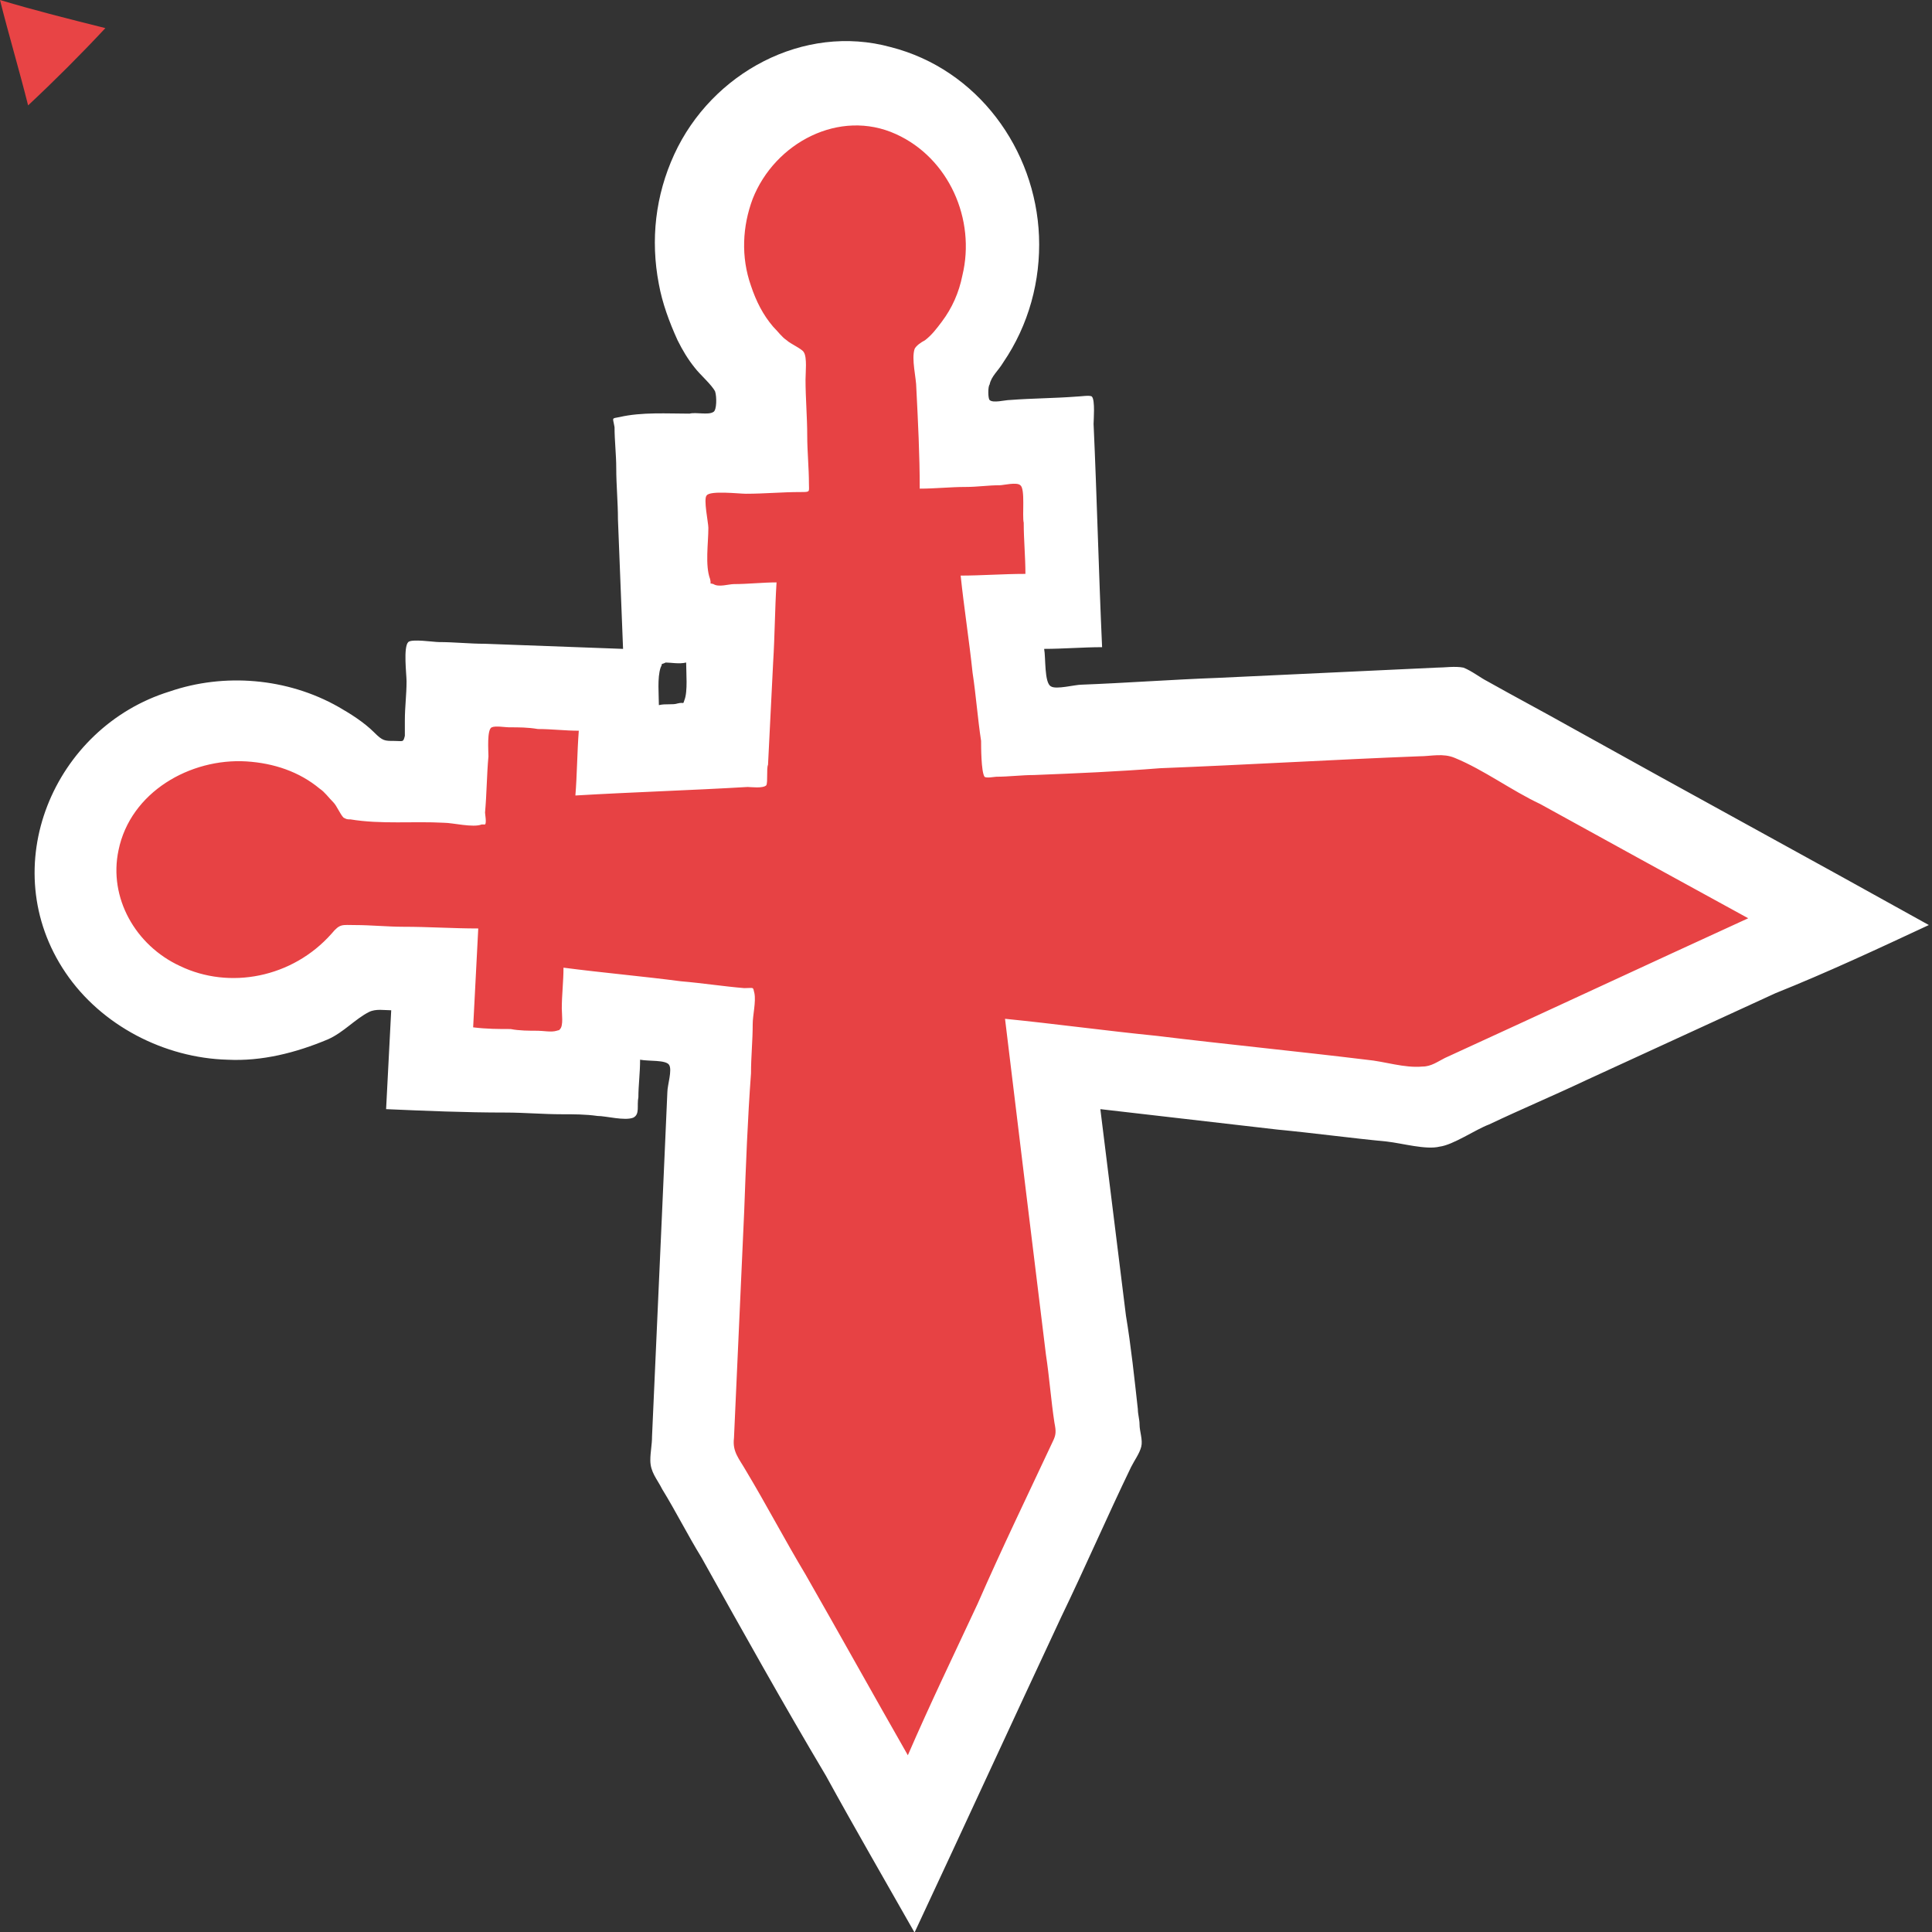 <?xml version="1.0" encoding="UTF-8"?>
<svg width="1024" height="1024" preserveAspectRatio="xMinYMid meet" version="1.1" viewBox="0 0 110 110" xmlns="http://www.w3.org/2000/svg">
 <rect x="0" y="0" width="110" height="110" fill="#333333" stroke="none"/>
 <path d="M6,1.6C4,1.1,2,0.6,0,0c0.5,2,1.1,4,1.6,6C3.1,4.6,4.6,3.1,6,1.6z" style="fill:#E84445"/>
 <path d="m42.372 7.148c2.329-2.329 5.824-3.106 8.832-1.941 3.106 1.165 5.241 4.174 5.726 7.377 0.194 1.65 0 3.3-0.582 4.853-0.291 0.776-0.679 1.456-1.165 2.135-0.291 0.388-0.874 0.776-0.971 1.165-0.194 0.679 0.097 1.747 0.097 2.426 0 0.679 0.097 1.359 0.097 1.941 1.456-0.097 2.815-0.097 4.271-0.194 0.194 0 1.359-0.194 1.456-0.097 0.097 0.097 0 0.874 0 0.971 0.097 2.912 0.194 5.726 0.291 8.638-1.165 0-2.329 0.097-3.494 0.097 0.291 2.038 0.485 4.174 0.776 6.212 0.097 0.582-0.097 0.485 0.388 0.582s1.165-0.097 1.747-0.097c4.95-0.194 9.997-0.485 14.947-0.679 2.135-0.097 4.271-0.194 6.406-0.291 0.679 0 1.359-0.194 1.941 0.097 1.359 0.582 2.718 1.456 3.979 2.232 2.232 1.262 4.562 2.523 6.794 3.785 3.591 2.038 7.279 3.979 10.871 6.018-6.309 2.912-12.521 5.726-18.83 8.638-1.262 0.582-2.523 1.165-3.688 1.747-0.485 0.194-0.679 0.291-1.262 0.194-3.688-0.388-7.279-0.874-10.968-1.262-3.3-0.388-6.697-0.776-9.997-1.165 0.776 6.697 1.65 13.394 2.426 20.091 0.097 0.485 0.194 1.068 0.097 1.553-0.291 0.971-0.971 2.038-1.359 2.912-1.747 3.882-3.591 7.668-5.338 11.55-1.262 2.815-2.621 5.532-3.882 8.347-3.979-6.988-7.862-13.977-11.841-20.965-0.388-0.582-0.582-0.874-0.582-1.65 0.097-1.65 0.194-3.397 0.194-5.047 0.194-5.047 0.485-10.191 0.679-15.238 0-0.874 0.097-1.844 0.097-2.718 0-0.194 0.097-0.874 0-0.971-0.097-0.097-0.971-0.097-1.068-0.097-0.679-0.097-1.456-0.194-2.135-0.194-0.971-0.097-2.038-0.194-3.009-0.388 0 0.582-0.097 1.068-0.097 1.65 0 0.291 0.097 1.553-0.097 1.747-0.291 0.291-1.941 0-2.329 0-2.426-0.097-4.853-0.194-7.279-0.194 0.097-1.844 0.194-3.785 0.291-5.629-0.679 0-1.359 0-2.038-0.097-0.679 0-1.747-0.291-2.426-0.097-0.388 0.097-0.874 0.776-1.262 1.068-0.679 0.485-1.359 0.874-2.135 1.165-1.553 0.582-3.3 0.776-4.95 0.582-3.3-0.485-6.309-2.718-7.377-5.921s0.194-6.794 2.815-8.93c2.621-2.135 6.212-2.718 9.415-1.65 0.776 0.291 1.456 0.582 2.038 1.068 0.679 0.485 1.068 1.068 1.747 1.553 0.485 0.388 1.359 0.291 2.038 0.291 0.485 0 0.971 0 1.456 0.097 0.291 0 0.874 0.194 1.068 0 0.291-0.097 0.194-0.679 0.194-1.068 0.097-0.971 0.097-2.038 0.194-3.009 0-0.194-0.097-1.359 0.097-1.553 0.194-0.194 1.359 0 1.65 0.097 1.068 0 2.232 0.097 3.3 0.097 1.553 0.097 3.106 0.097 4.756 0.194-0.097 1.165-0.097 2.329-0.194 3.494 1.165-0.097 2.329-0.097 3.397-0.194 0.485 0 2.426 0.194 2.718-0.194 0.194-0.194 0-1.068 0.097-1.359 0-0.776 0.097-1.553 0.097-2.329 0-1.068 0.097-2.135 0.097-3.203-1.165 0-2.426 0.097-3.591 0.097-0.097-2.912-0.194-5.726-0.291-8.638 0-0.097-0.097-0.874 0-0.971 0.194-0.194 1.262-0.097 1.456-0.097 1.456-0.097 2.815-0.097 4.271-0.194 0-1.068-0.097-2.038-0.097-3.106 0-0.388 0.097-0.971-0.097-1.359-0.097-0.194-0.485-0.485-0.679-0.679-0.388-0.388-0.776-0.776-1.068-1.262-2.718-3.494-2.329-8.832 0.874-12.035z" style="fill:#e74244;stroke-width:.971"/>
 <path d="m99.54 52.28c-5.726 2.621-11.55 5.338-17.277 7.959-0.388 0.194-0.776 0.485-1.262 0.485-1.068 0.097-2.135-0.291-3.203-0.388-3.979-0.485-7.959-0.874-11.938-1.359-2.912-0.291-5.726-0.679-8.638-0.971 0.776 6.406 1.553 12.812 2.329 19.121 0.194 1.262 0.291 2.621 0.485 3.882 0.097 0.485 0.097 0.679-0.097 1.068-1.456 3.106-2.912 6.115-4.271 9.221-1.359 2.912-2.718 5.726-3.979 8.638-1.941-3.397-3.882-6.891-5.824-10.288-1.165-1.941-2.232-3.979-3.397-5.921-0.388-0.679-0.776-1.068-0.679-1.844 0.194-4.271 0.388-8.638 0.582-12.909 0.097-2.621 0.194-5.241 0.388-7.862 0-0.971 0.097-1.844 0.097-2.815 0-0.485 0.194-1.262 0.097-1.747-0.097-0.388 0-0.291-0.582-0.291-1.165-0.097-2.426-0.291-3.591-0.388-2.232-0.291-4.465-0.485-6.697-0.776 0 0.776-0.097 1.553-0.097 2.329 0 0.291 0.097 0.971-0.097 1.165-0.194 0.194 0.097 0-0.194 0.097-0.291 0.097-0.776 0-1.068 0-0.485 0-1.068 0-1.553-0.097-0.679 0-1.359 0-2.135-0.097 0.097-1.844 0.194-3.785 0.291-5.629-1.456 0-2.815-0.097-4.271-0.097-0.874 0-1.844-0.097-2.718-0.097-0.776 0-0.874-0.097-1.359 0.485-2.232 2.523-5.824 3.203-8.638 1.844-2.523-1.165-4.077-3.882-3.494-6.6 0.679-3.3 4.077-5.241 7.279-5.047 1.553 0.097 3.009 0.582 4.174 1.553 0.291 0.194 0.485 0.485 0.776 0.776 0.194 0.194 0.388 0.679 0.582 0.874 0.194 0.097 0.194 0.097 0.388 0.097 1.747 0.291 3.591 0.097 5.338 0.194 0.485 0 1.65 0.291 2.135 0.097h0.194c0.097-0.097 0-0.582 0-0.679 0.097-1.068 0.097-2.135 0.194-3.203 0-0.291-0.097-1.553 0.194-1.65 0.194-0.097 0.776 0 0.971 0 0.582 0 1.068 0 1.65 0.097 0.776 0 1.553 0.097 2.329 0.097-0.097 1.262-0.097 2.523-0.194 3.688 3.3-0.194 6.503-0.291 9.803-0.485 0.194 0 0.874 0.097 1.068-0.097 0.097-0.194 0-0.971 0.097-1.165l0.291-5.824c0.097-1.553 0.097-3.009 0.194-4.562-0.776 0-1.65 0.097-2.426 0.097-0.291 0-0.874 0.194-1.165 0-0.291-0.097-0.097 0.097-0.194-0.291-0.291-0.776-0.097-2.038-0.097-2.912 0-0.291-0.291-1.65-0.097-1.844 0.194-0.291 1.844-0.097 2.232-0.097 1.068 0 2.038-0.097 3.106-0.097 0.582 0 0.485 0 0.485-0.485 0-0.874-0.097-1.844-0.097-2.718 0-1.068-0.097-2.135-0.097-3.203 0-0.388 0.097-1.262-0.097-1.553-0.097-0.194-0.776-0.485-0.971-0.679-0.291-0.194-0.485-0.485-0.776-0.776-0.582-0.679-0.971-1.456-1.262-2.329-0.582-1.65-0.485-3.397 0.097-4.95 1.262-3.203 4.95-5.144 8.153-3.688 3.009 1.359 4.562 4.853 3.785 8.056-0.194 0.971-0.582 1.844-1.165 2.621-0.291 0.388-0.582 0.776-0.971 1.068-0.194 0.097-0.485 0.291-0.582 0.485-0.194 0.582 0.097 1.65 0.097 2.232 0.097 1.941 0.194 3.785 0.194 5.726 0.874 0 1.747-0.097 2.621-0.097 0.679 0 1.262-0.097 1.941-0.097 0.194 0 0.971-0.194 1.165 0 0.291 0.194 0.097 1.747 0.194 2.135 0 0.971 0.097 1.941 0.097 2.912-1.262 0-2.523 0.097-3.688 0.097 0.194 1.844 0.485 3.688 0.679 5.532 0.194 1.262 0.291 2.621 0.485 3.882 0 0.291 0 1.747 0.194 2.038 0.097 0.097 0.582 0 0.679 0 0.679 0 1.456-0.097 2.135-0.097 2.426-0.097 4.756-0.194 7.182-0.388 4.95-0.194 9.803-0.485 14.753-0.679 0.679 0 1.359-0.194 2.038 0.097 1.65 0.679 3.203 1.844 4.853 2.621 3.688 2.038 7.765 4.271 11.841 6.503m10.288 0.388c-6.794-3.785-13.588-7.474-20.382-11.259-1.553-0.874-3.203-1.747-4.756-2.621-0.388-0.194-0.874-0.582-1.359-0.776-0.485-0.097-1.068 0-1.553 0-4.174 0.194-8.25 0.388-12.424 0.582-2.621 0.097-5.241 0.291-7.765 0.388-0.388 0-1.456 0.291-1.747 0.097-0.388-0.194-0.291-1.65-0.388-2.135 1.068 0 2.232-0.097 3.3-0.097-0.194-4.271-0.291-8.444-0.485-12.715 0-0.194 0.097-1.359-0.097-1.553-0.097-0.097-0.679 0-0.874 0-1.262 0.097-2.523 0.097-3.785 0.194-0.291 0-0.971 0.194-1.165 0-0.097-0.097-0.097-0.776 0-0.874 0.097-0.485 0.485-0.776 0.776-1.262 1.456-2.135 2.135-4.659 2.038-7.182-0.194-4.95-3.494-9.512-8.444-10.774-4.95-1.359-10.191 1.456-12.327 6.115-1.068 2.329-1.359 4.853-0.874 7.377 0.194 1.068 0.582 2.135 1.068 3.203 0.291 0.582 0.582 1.068 0.971 1.553 0.291 0.388 0.971 0.971 1.165 1.359 0.097 0.291 0.097 1.068-0.097 1.165-0.291 0.194-0.971 0-1.359 0.097-1.262 0-2.718-0.097-3.979 0.194-0.485 0.097-0.388 0-0.291 0.582 0 0.776 0.097 1.553 0.097 2.329 0 0.971 0.097 1.941 0.097 2.912 0.097 2.426 0.194 4.95 0.291 7.377l-7.862-0.291c-0.874 0-1.747-0.097-2.621-0.097-0.291 0-1.553-0.194-1.747 0-0.291 0.291-0.097 1.844-0.097 2.232 0 0.776-0.097 1.456-0.097 2.232v0.874c-0.097 0.388-0.097 0.291-0.582 0.291-0.582 0-0.679 0-1.165-0.485-0.582-0.582-1.359-1.068-2.038-1.456-2.912-1.65-6.503-1.941-9.609-0.874-6.6 2.038-9.997 9.997-5.921 16.015 2.038 3.009 5.629 4.853 9.221 4.95 1.941 0.097 3.882-0.388 5.726-1.165 0.874-0.388 1.553-1.165 2.329-1.553 0.388-0.194 0.874-0.097 1.262-0.097-0.097 1.844-0.194 3.785-0.291 5.629 2.232 0.097 4.465 0.194 6.794 0.194 1.068 0 2.135 0.097 3.203 0.097 0.679 0 1.359 0 2.038 0.097 0.485 0 1.553 0.291 2.038 0.097 0.388-0.194 0.194-0.679 0.291-1.165 0-0.679 0.097-1.359 0.097-2.135 0.485 0.097 1.456 0 1.65 0.291s-0.097 1.165-0.097 1.553c-0.097 2.232-0.194 4.368-0.291 6.6-0.194 4.368-0.388 8.638-0.582 13.006 0 0.485-0.097 0.874-0.097 1.359 0 0.679 0.388 1.068 0.679 1.65 0.776 1.262 1.456 2.621 2.232 3.882 2.329 4.174 4.659 8.347 7.085 12.424 1.65 3.009 3.397 6.018 5.047 8.93 2.815-6.018 5.532-11.938 8.347-17.956 1.359-2.815 2.621-5.726 3.979-8.541 0.194-0.388 0.485-0.776 0.582-1.165 0.097-0.388-0.097-0.874-0.097-1.262 0-0.291-0.097-0.582-0.097-0.874-0.194-1.747-0.388-3.591-0.679-5.338-0.485-3.882-0.971-7.862-1.456-11.744 3.397 0.388 6.697 0.776 10.094 1.165 2.038 0.194 4.174 0.485 6.212 0.679 0.874 0.097 2.232 0.485 3.009 0.291 0.776-0.097 2.038-0.971 2.815-1.262 1.844-0.874 3.688-1.65 5.532-2.523l10.774-4.95c2.912-1.165 5.824-2.523 8.735-3.882zm-70.756-14.947c0 0.582 0.097 1.65-0.097 2.135-0.097 0.291 0 0.097-0.388 0.194-0.291 0.097-0.679 0-1.068 0.097 0-0.582-0.097-1.553 0.097-2.135 0.194-0.388-0.097-0.097 0.291-0.291 0.291 0 0.776 0.097 1.165 0z" style="fill:#fff;stroke-width:.971"/>
</svg>

